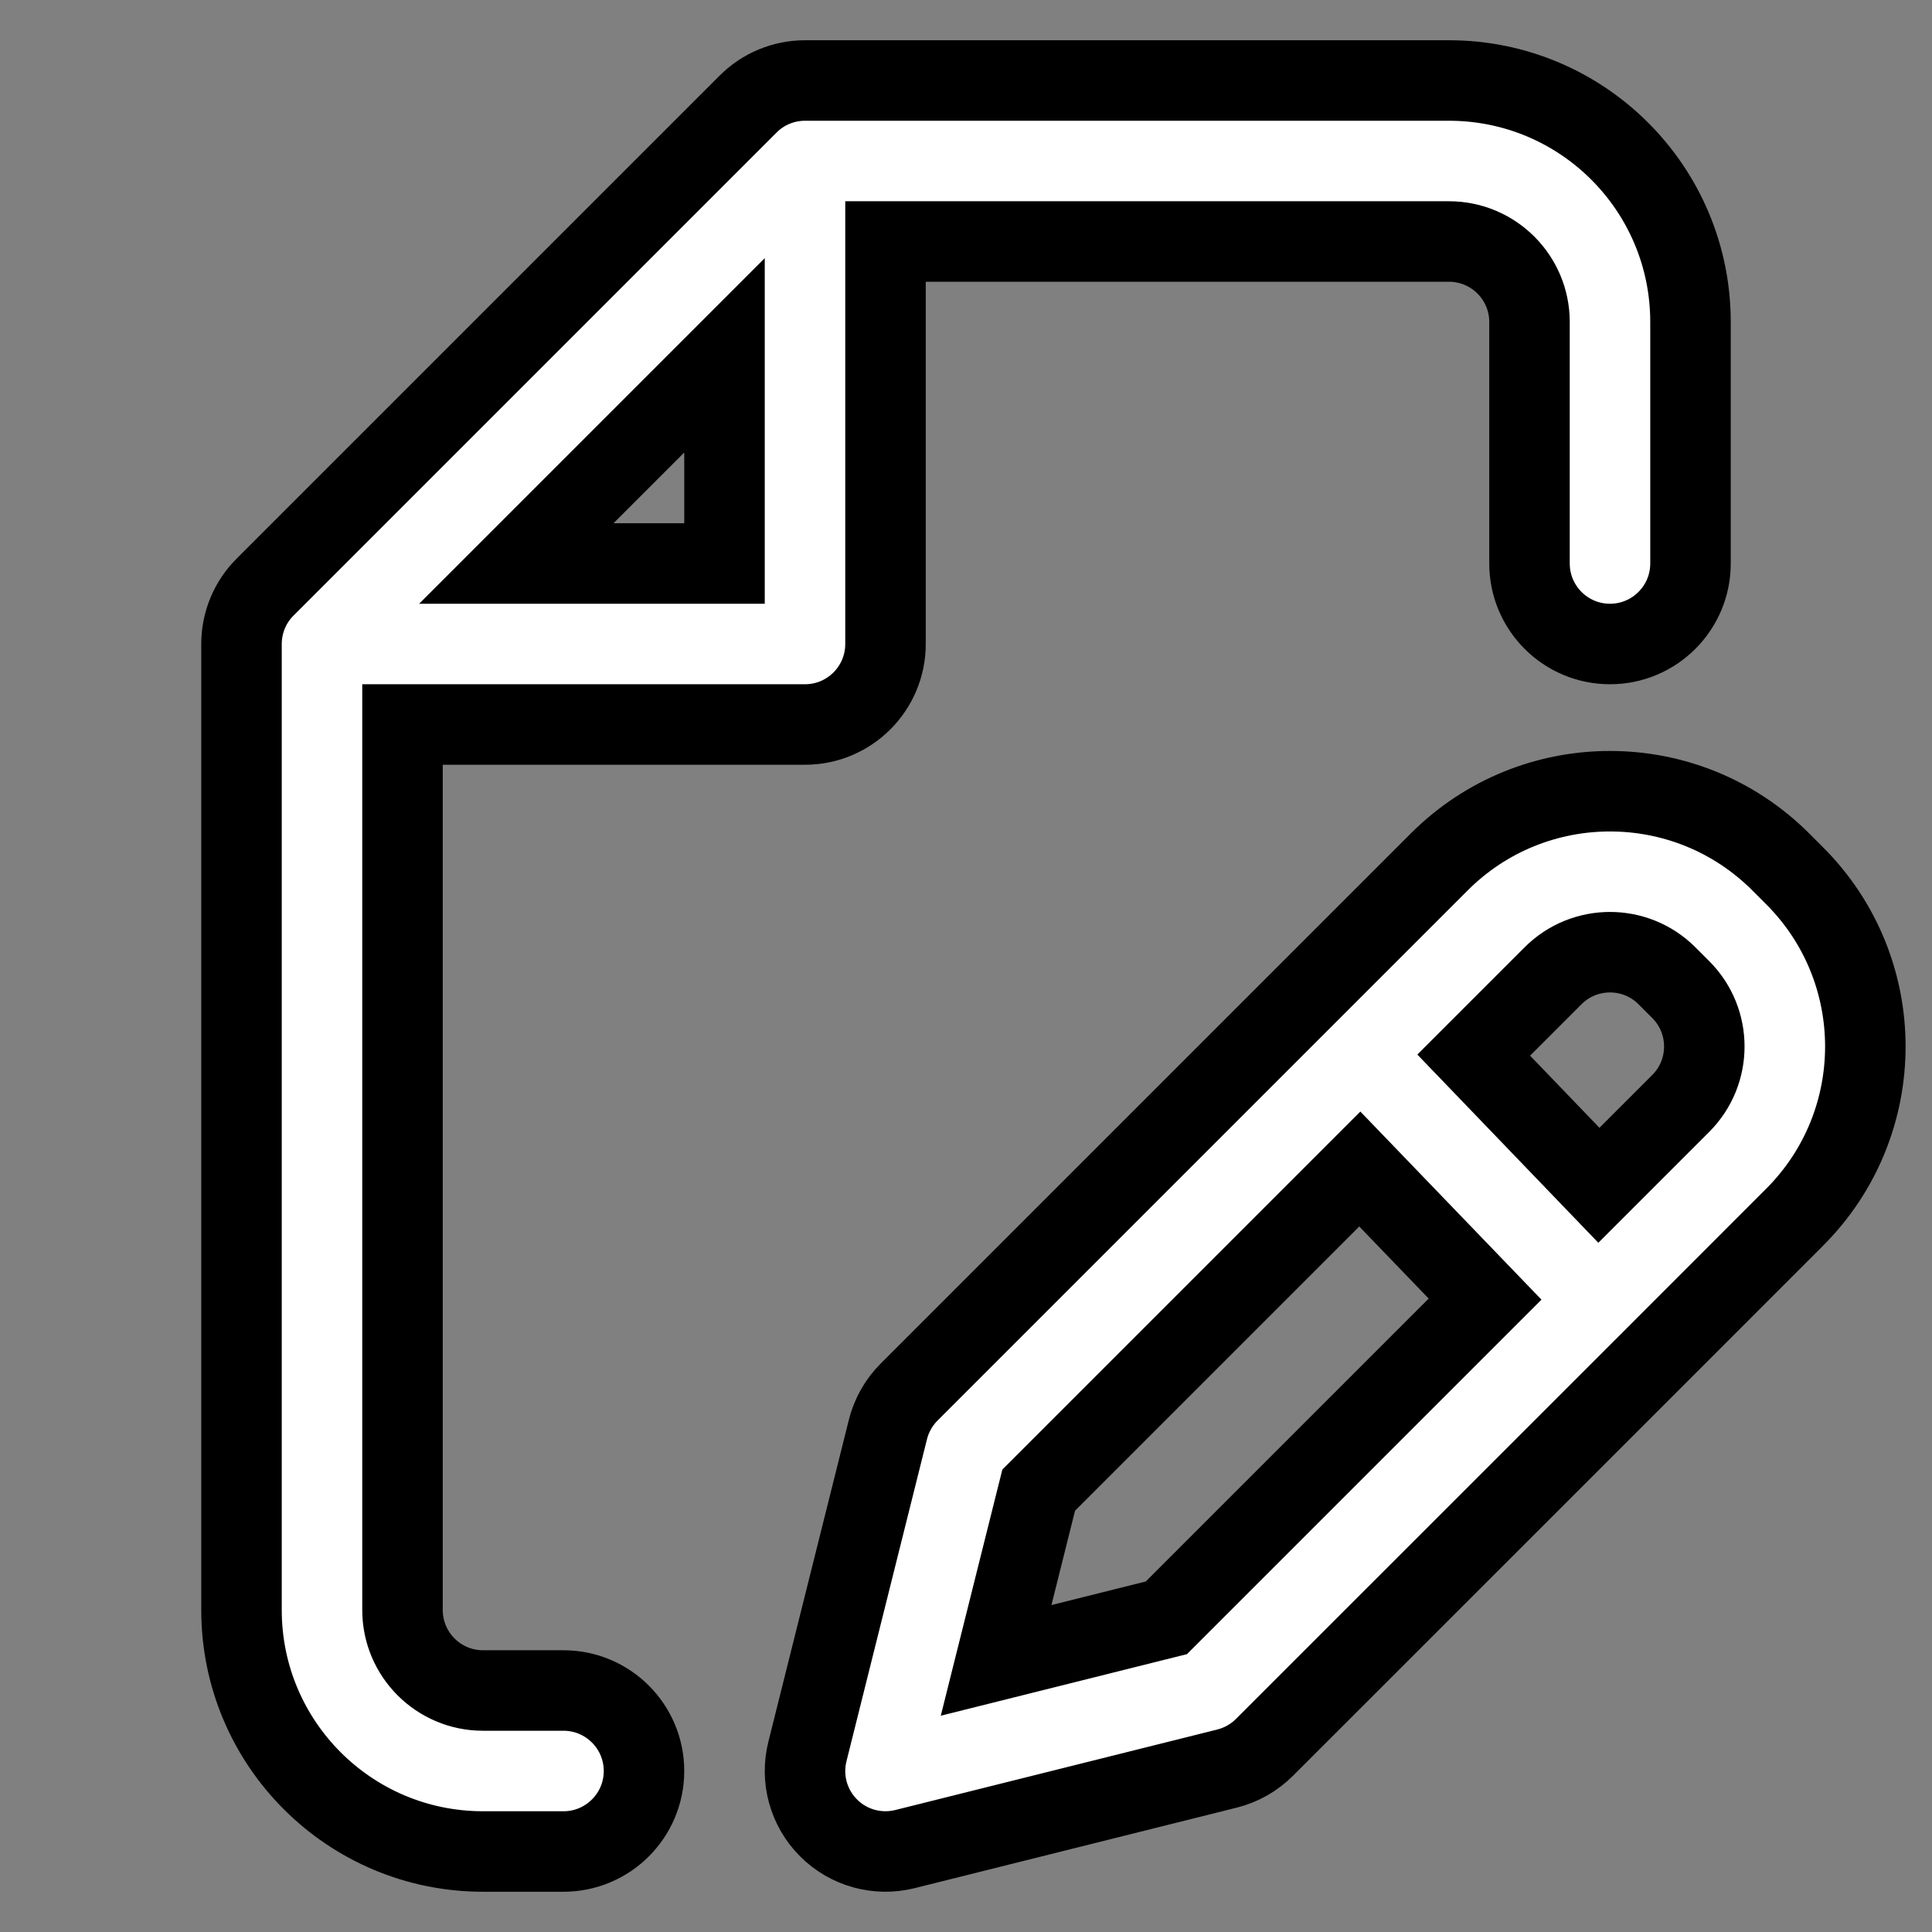 <!DOCTYPE svg PUBLIC "-//W3C//DTD SVG 1.1//EN" "http://www.w3.org/Graphics/SVG/1.1/DTD/svg11.dtd">
<!-- Uploaded to: SVG Repo, www.svgrepo.com, Transformed by: SVG Repo Mixer Tools -->
<svg width="800px" height="800px" viewBox="0 0 24 24" fill="none" xmlns="http://www.w3.org/2000/svg" stroke="#000000">
<rect x="0" y="0" width="24" height="24" fill="#808080" stroke="none"/>
<g id="SVGRepo_bgCarrier" stroke-width="0"/>
<g id="SVGRepo_tracerCarrier" stroke-linecap="round" stroke-linejoin="round"/>
<g id="SVGRepo_iconCarrier"> <path fill-rule="evenodd" clip-rule="evenodd" d="M10 1C9.735 1 9.48 1.105 9.293 1.293L3.293 7.293C3.105 7.48 3 7.735 3 8V20C3 21.657 4.343 23 6 23H7C7.552 23 8 22.552 8 22C8 21.448 7.552 21 7 21H6C5.448 21 5 20.552 5 20V9H10C10.552 9 11 8.552 11 8V3H18C18.552 3 19 3.448 19 4V7C19 7.552 19.448 8 20 8C20.552 8 21 7.552 21 7V4C21 2.343 19.657 1 18 1H10ZM9 7H6.414L9 4.414V7ZM22.121 10.707C20.95 9.536 19.05 9.536 17.879 10.707L16.199 12.387L11.293 17.293C11.165 17.421 11.074 17.582 11.03 17.758L10.03 21.758C9.945 22.098 10.044 22.459 10.293 22.707C10.541 22.956 10.902 23.055 11.242 22.97L15.242 21.97C15.418 21.926 15.579 21.835 15.707 21.707L20.556 16.859L22.293 15.121C23.465 13.95 23.465 12.05 22.293 10.879L22.121 10.707ZM18.307 13.107L19.293 12.121C19.683 11.731 20.317 11.731 20.707 12.121L20.879 12.293C21.269 12.683 21.269 13.317 20.879 13.707L19.862 14.724L18.307 13.107ZM16.892 14.522L18.448 16.138L14.489 20.097L12.374 20.626L12.903 18.511L16.892 14.522Z" fill="#ffffff"/> </g>
</svg>